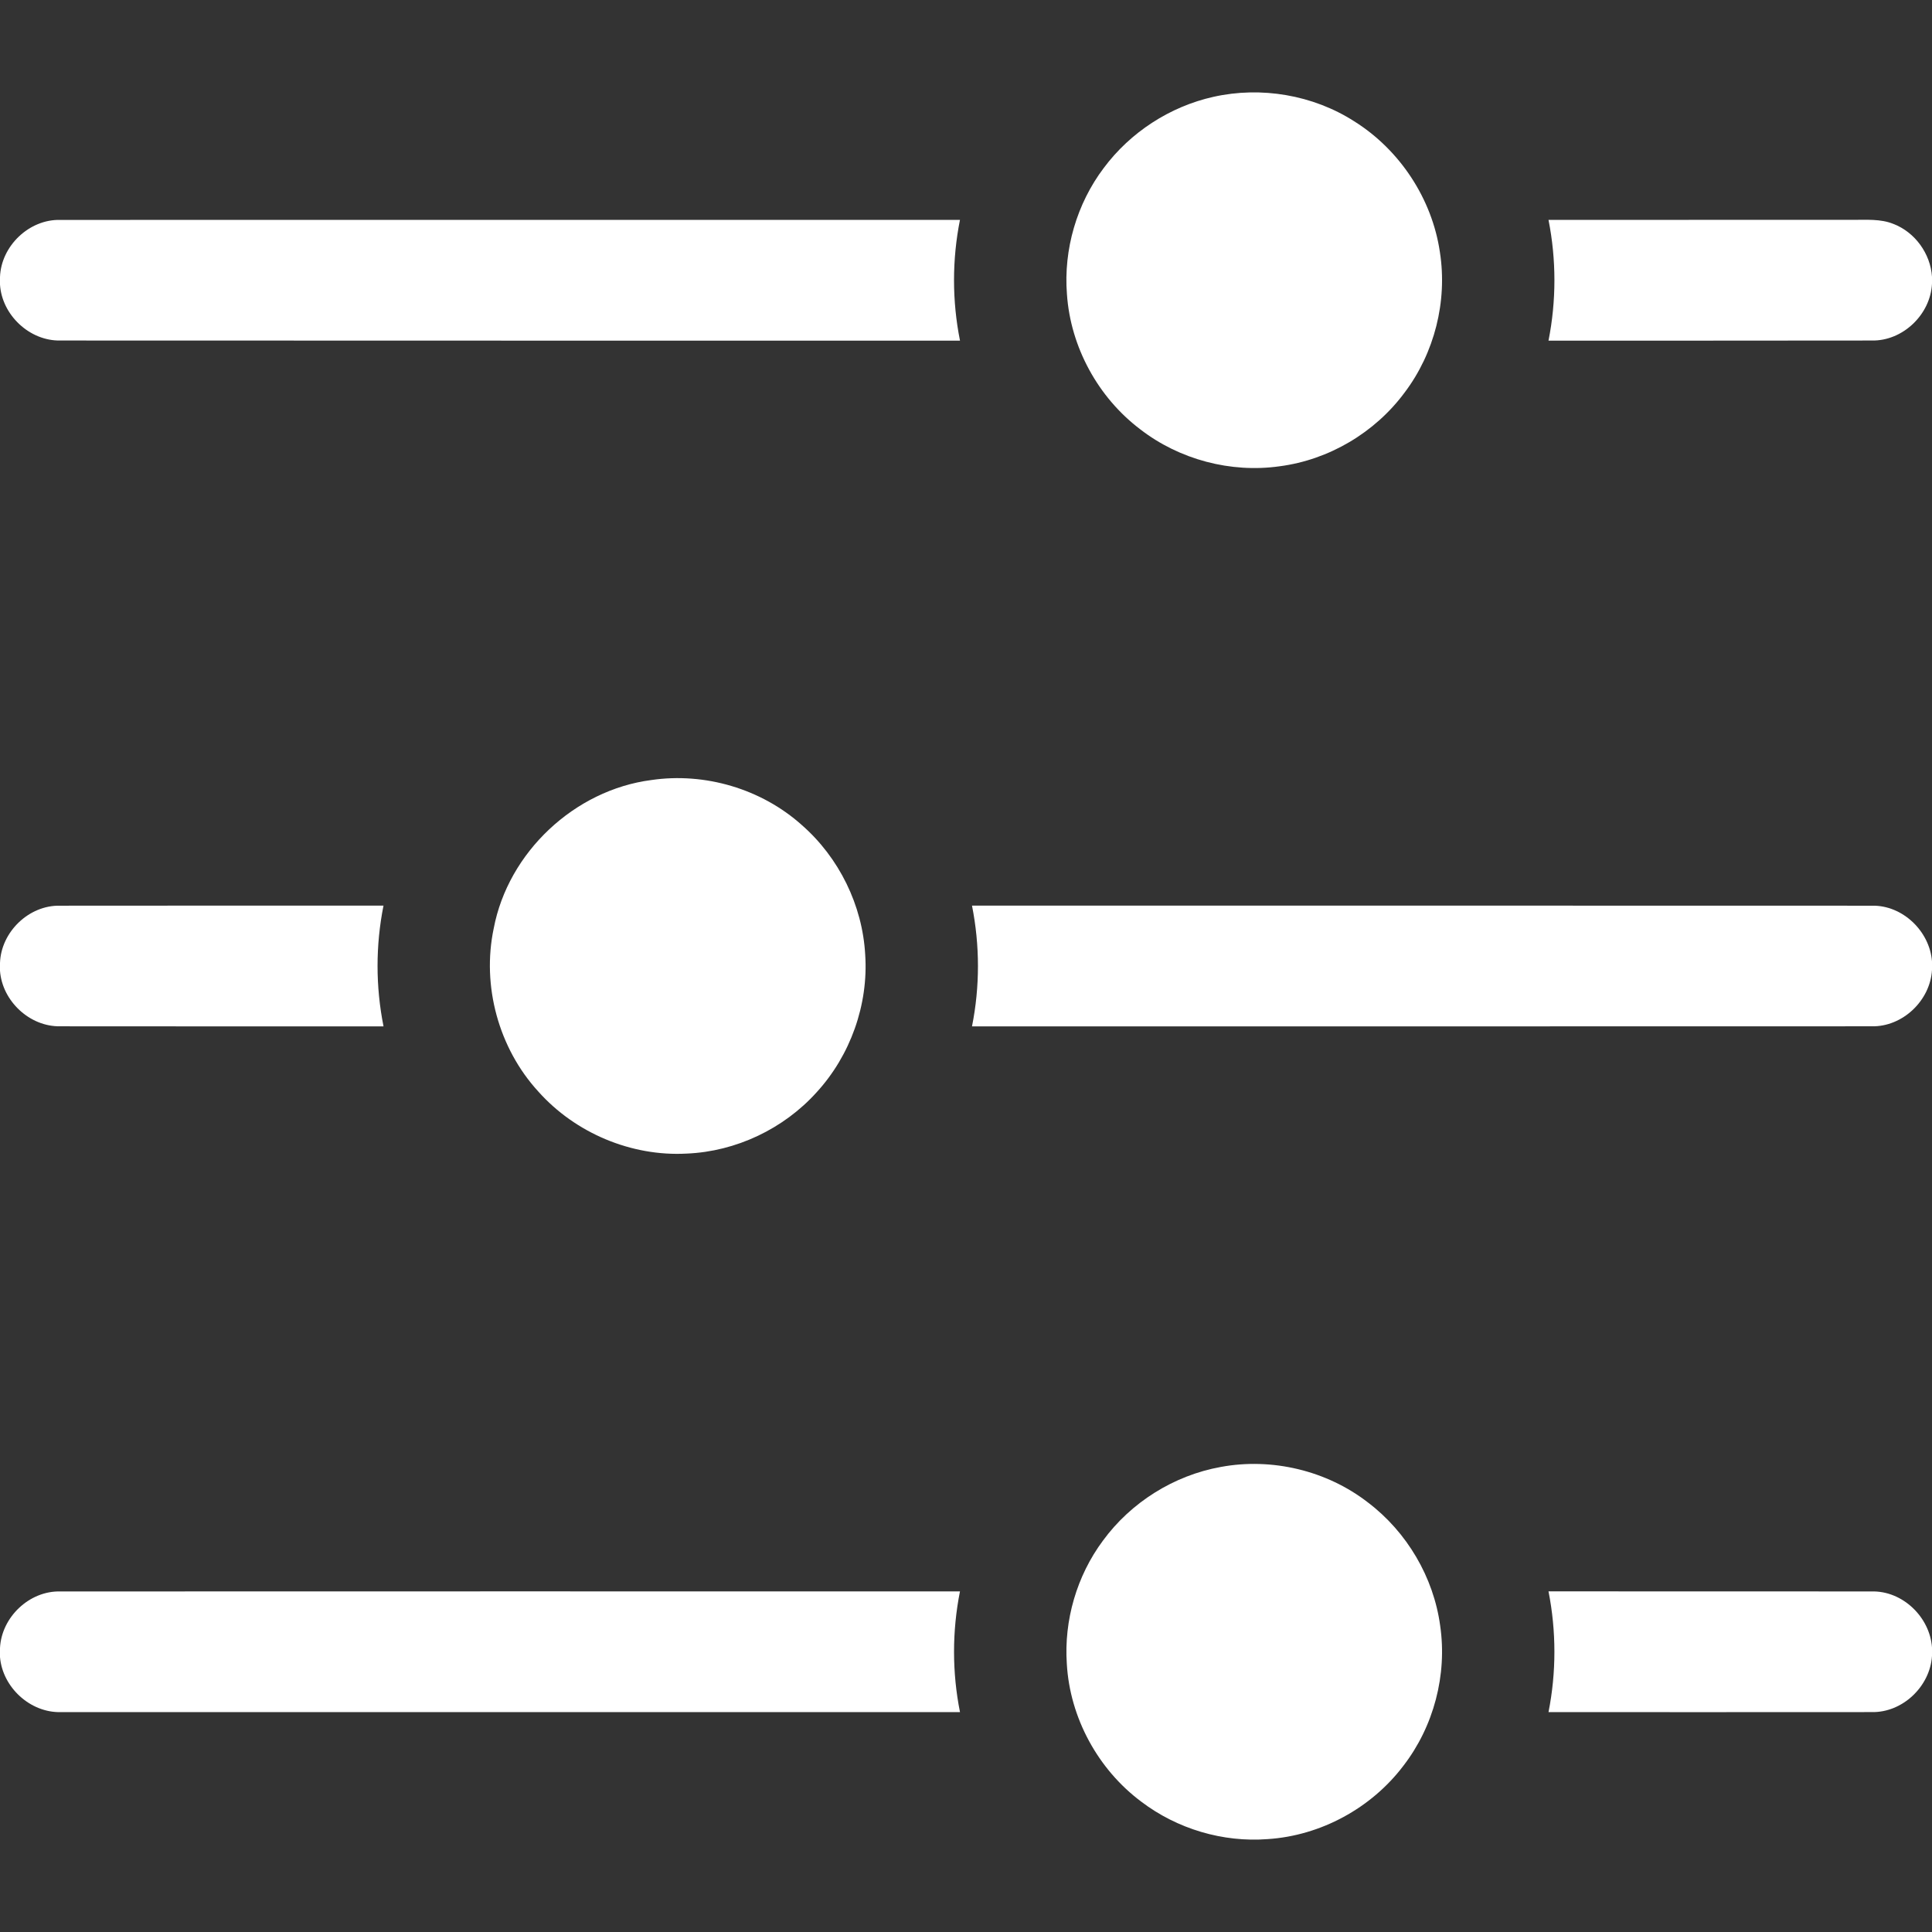 <?xml version="1.0" encoding="UTF-8" ?>
<!DOCTYPE svg PUBLIC "-//W3C//DTD SVG 1.1//EN" "http://www.w3.org/Graphics/SVG/1.1/DTD/svg11.dtd">
<svg width="512pt" height="512pt" viewBox="0 0 512 512" version="1.1" xmlns="http://www.w3.org/2000/svg">
<rect x="0" y="0" width="512" height="512" fill="#333333" stroke="none"/>
<g id="#ffffffff">
<path fill="#ffffff" opacity="1.00" d=" M 321.58 25.66 C 334.22 22.83 347.95 25.15 358.87 32.14 C 370.97 39.71 379.53 52.70 381.59 66.83 C 383.62 79.83 380.16 93.56 372.22 104.05 C 364.38 114.64 352.18 121.87 339.11 123.57 C 326.16 125.40 312.55 121.79 302.20 113.79 C 291.01 105.34 283.70 91.97 282.75 77.96 C 281.82 66.12 285.35 53.99 292.51 44.51 C 299.56 35.04 310.06 28.23 321.58 25.66 Z" />
<path fill="#ffffff" opacity="1.00" d=" M 0.00 73.42 C 0.29 65.20 7.71 58.07 15.97 58.28 C 95.45 58.26 174.92 58.27 254.40 58.27 C 252.30 68.81 252.30 79.73 254.41 90.27 C 174.94 90.25 95.47 90.30 16.00 90.24 C 7.87 90.41 0.51 83.51 0.00 75.41 L 0.00 73.42 Z" />
<path fill="#ffffff" opacity="1.00" d=" M 410.37 58.27 C 437.24 58.26 464.12 58.28 491.00 58.26 C 494.60 58.29 498.37 57.95 501.79 59.35 C 507.51 61.55 511.61 67.24 512.00 73.35 L 512.00 75.16 C 511.62 83.33 504.26 90.41 496.05 90.24 C 467.49 90.30 438.93 90.25 410.37 90.27 C 412.46 79.73 412.46 68.81 410.37 58.27 Z" />
<path fill="#ffffff" opacity="1.00" d=" M 172.60 206.72 C 186.78 204.63 201.77 209.05 212.46 218.62 C 222.35 227.25 228.58 239.92 229.29 253.04 C 230.16 266.26 225.36 279.71 216.41 289.47 C 207.69 299.15 195.05 305.16 182.02 305.71 C 167.31 306.53 152.46 300.26 142.67 289.28 C 132.15 277.82 127.63 261.25 130.84 246.04 C 134.67 225.87 152.25 209.36 172.60 206.72 Z" />
<path fill="#ffffff" opacity="1.00" d=" M 0.00 255.22 C 0.26 247.00 7.64 239.84 15.89 240.02 C 44.47 239.97 73.05 240.02 101.63 240.00 C 99.53 250.54 99.53 261.46 101.64 272.00 C 73.08 271.98 44.51 272.03 15.94 271.98 C 7.87 272.12 0.59 265.29 0.00 257.27 L 0.00 255.22 Z" />
<path fill="#ffffff" opacity="1.00" d=" M 257.59 240.00 C 337.08 240.01 416.58 239.98 496.07 240.02 C 504.19 239.83 511.39 246.77 512.00 254.78 L 512.00 257.04 C 511.54 265.15 504.21 272.15 496.04 271.98 C 416.56 272.02 337.07 271.99 257.59 272.00 C 259.70 261.46 259.69 250.54 257.59 240.00 Z" />
<path fill="#ffffff" opacity="1.00" d=" M 323.51 388.76 C 337.08 386.23 351.66 389.72 362.56 398.20 C 372.86 406.02 379.92 417.99 381.66 430.82 C 383.56 443.84 379.96 457.54 371.91 467.95 C 363.43 479.16 350.01 486.47 335.97 487.38 C 324.08 488.30 311.95 484.68 302.46 477.47 C 291.00 468.93 283.53 455.24 282.72 440.95 C 281.93 429.39 285.37 417.60 292.28 408.30 C 299.71 398.13 311.12 390.99 323.51 388.76 Z" />
<path fill="#ffffff" opacity="1.00" d=" M 0.00 436.74 C 0.40 428.57 7.77 421.54 15.99 421.75 C 95.46 421.71 174.93 421.74 254.40 421.74 C 252.31 432.27 252.30 443.20 254.41 453.73 C 174.96 453.73 95.51 453.74 16.07 453.73 C 7.99 453.91 0.67 447.15 0.00 439.14 L 0.00 436.74 Z" />
<path fill="#ffffff" opacity="1.00" d=" M 410.37 421.73 C 438.91 421.75 467.44 421.71 495.98 421.75 C 504.17 421.52 511.44 428.53 512.00 436.61 L 512.00 438.85 C 511.48 446.94 504.18 453.90 496.03 453.72 C 467.47 453.75 438.92 453.73 410.37 453.73 C 412.46 443.19 412.45 432.27 410.37 421.73 Z" />
</g>
</svg>
